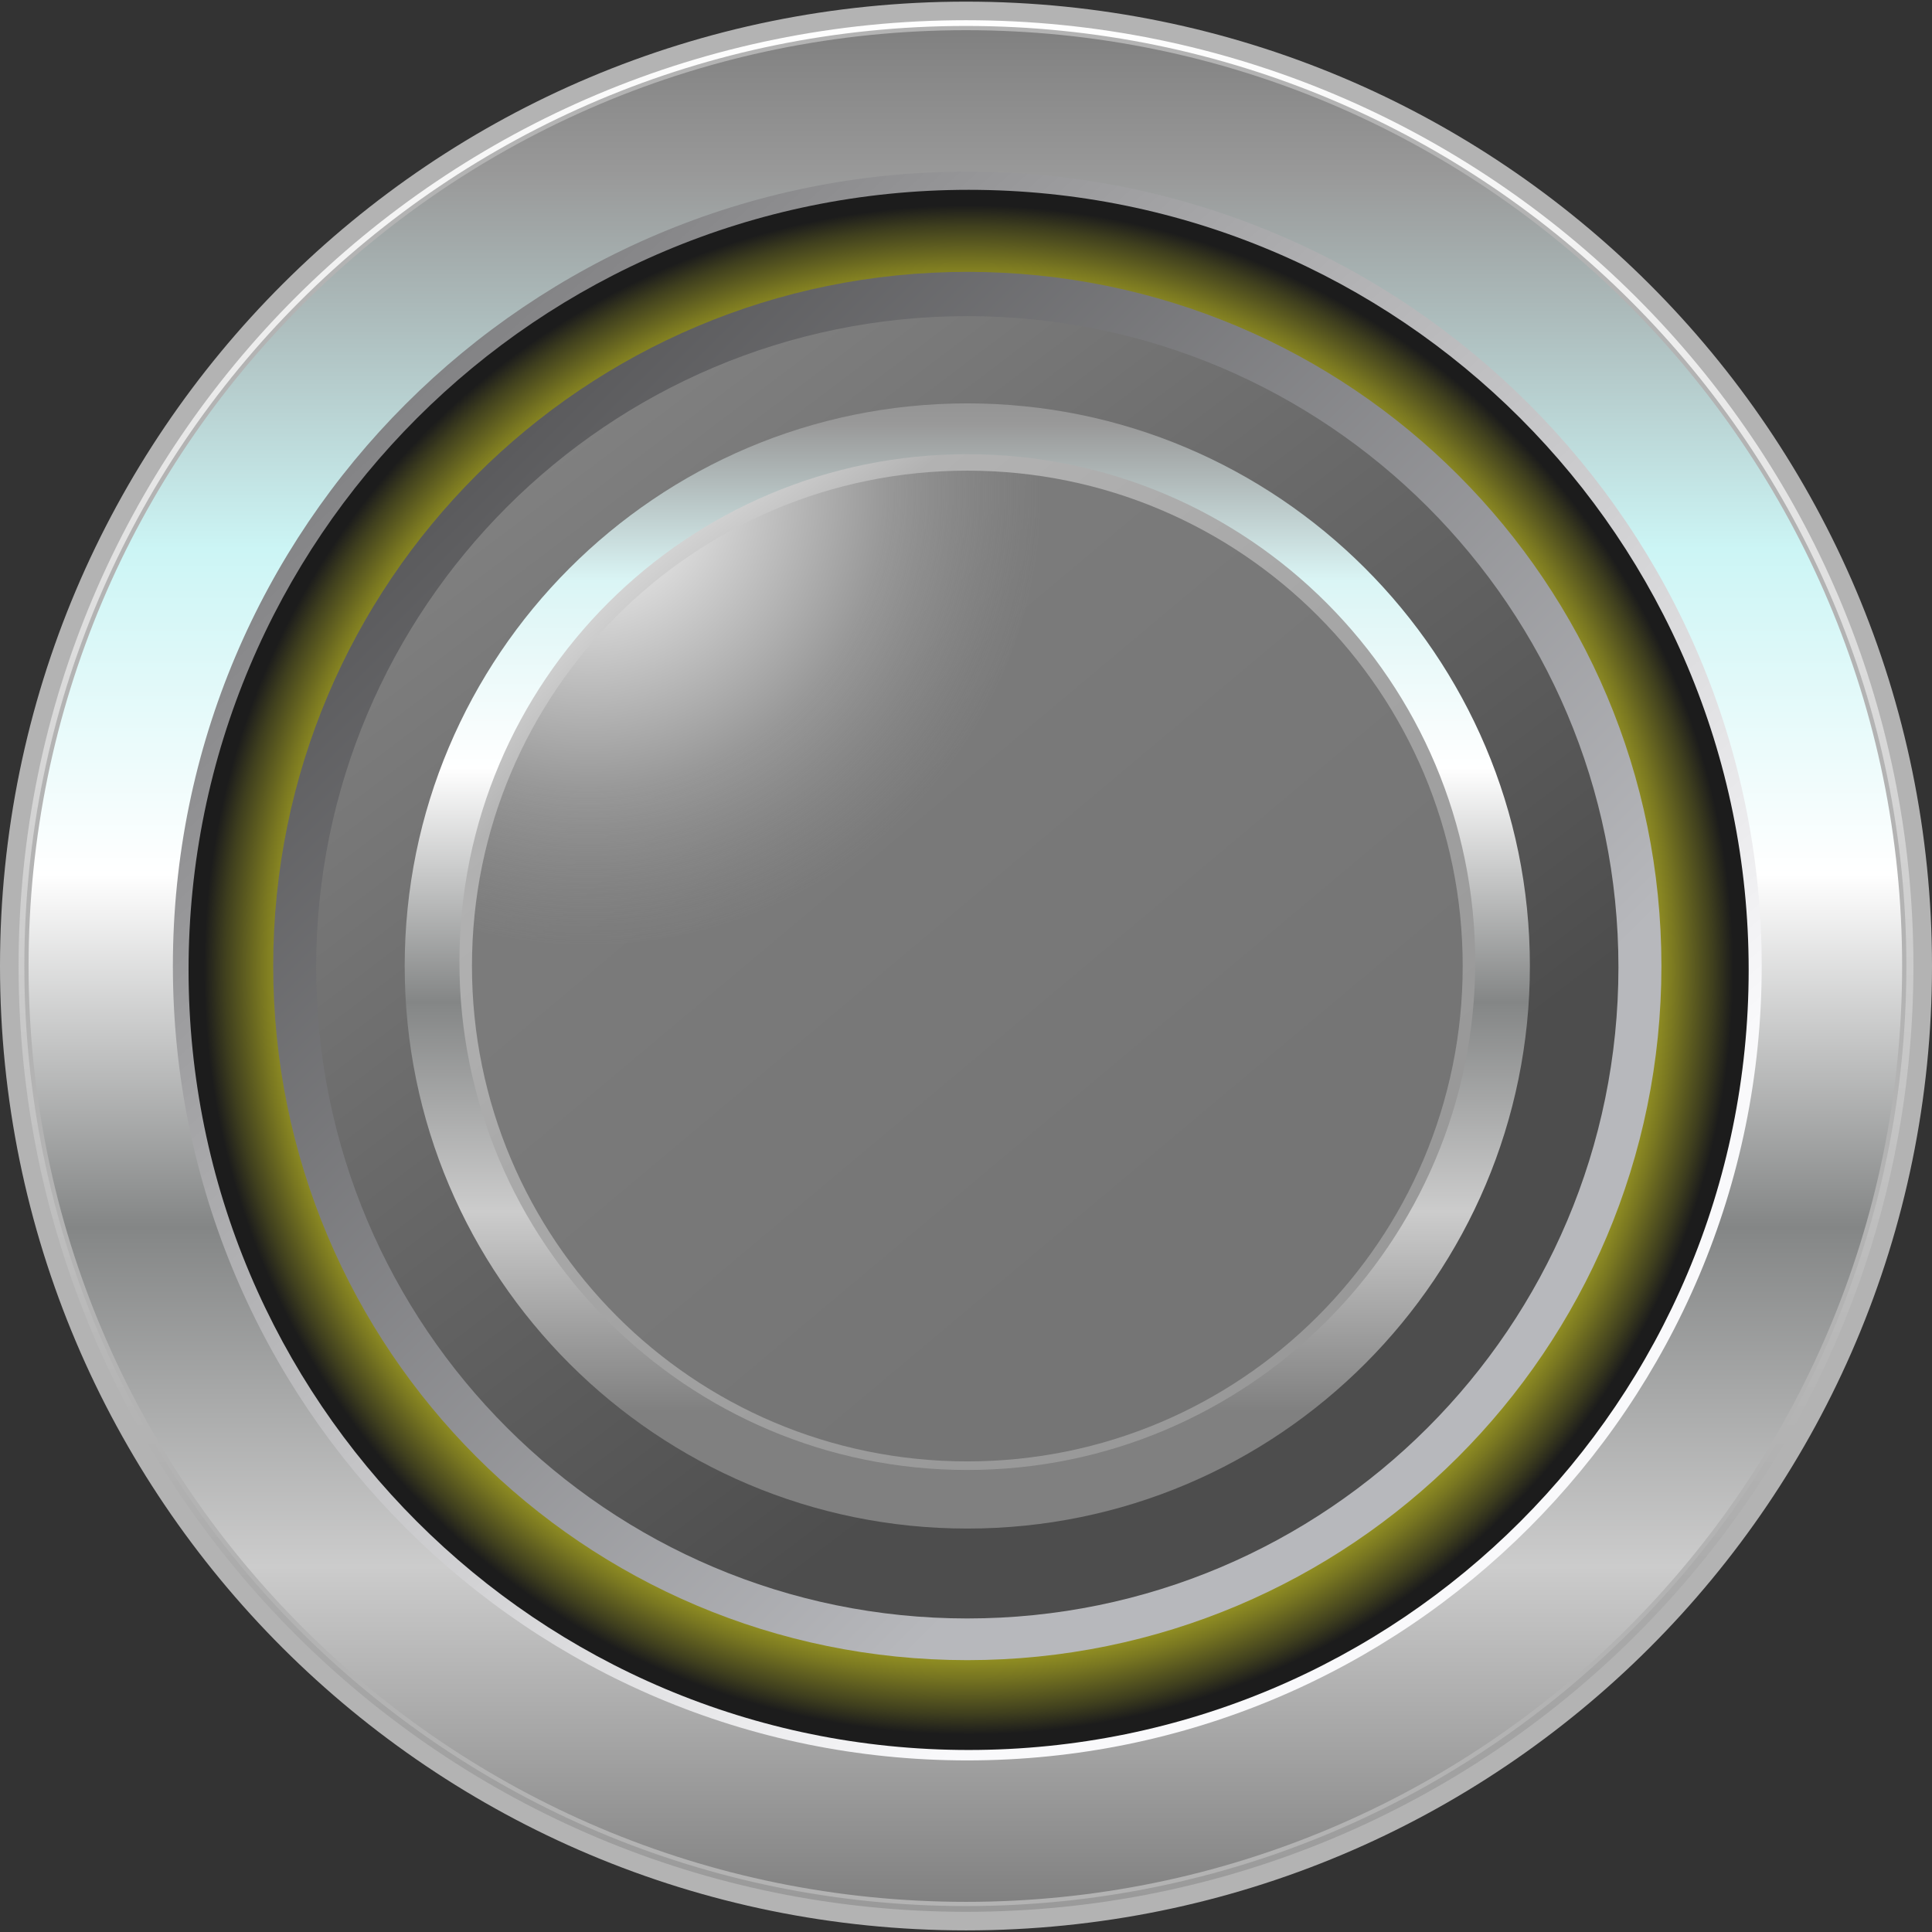 <?xml version="1.0" encoding="utf-8"?>
<!-- Generator: Adobe Illustrator 16.0.3, SVG Export Plug-In . SVG Version: 6.00 Build 0)  -->
<!DOCTYPE svg PUBLIC "-//W3C//DTD SVG 1.1//EN" "http://www.w3.org/Graphics/SVG/1.1/DTD/svg11.dtd">
<svg version="1.1" id="Ebene_1" xmlns:x="http://ns.adobe.com/Extensibility/1.0/" xmlns:i="http://ns.adobe.com/AdobeIllustrator/10.0/" xmlns:graph="http://ns.adobe.com/Graphs/1.0/"
	 xmlns="http://www.w3.org/2000/svg" xmlns:xlink="http://www.w3.org/1999/xlink" x="0px" y="0px" width="104px" height="104px"
	 viewBox="0 0 104 104" enable-background="new 0 0 104 104" xml:space="preserve">
<rect x="0" y="0" width="104" height="104" fill="#333333" stroke="none"/>
<g>
	<linearGradient id="SVGID_1_" gradientUnits="userSpaceOnUse" x1="51.999" y1="0.588" x2="51.999" y2="103.413">
		<stop  offset="0" style="stop-color:#FFFFFF"/>
		<stop  offset="1" style="stop-color:#999999"/>
	</linearGradient>
	<path fill="url(#SVGID_1_)" stroke="#B3B3B3" stroke-miterlimit="10" d="M52,0.588c28.465,0,51.5,22.995,51.5,51.412
		c0,28.418-23.035,51.413-51.5,51.413C23.534,103.412,0.5,80.418,0.5,52C0.5,23.583,23.534,0.588,52,0.588L52,0.588z"/>
	<linearGradient id="SVGID_2_" gradientUnits="userSpaceOnUse" x1="51.965" y1="102.491" x2="51.965" y2="1.512">
		<stop  offset="0" style="stop-color:#808080"/>
		<stop  offset="0.18" style="stop-color:#CCCCCC"/>
		<stop  offset="0.361" style="stop-color:#848686"/>
		<stop  offset="0.549" style="stop-color:#FFFFFF"/>
		<stop  offset="0.722" style="stop-color:#CCF5F5"/>
		<stop  offset="0.922" style="stop-color:#999999"/>
		<stop  offset="1" style="stop-color:#808080"/>
	</linearGradient>
	<path fill="url(#SVGID_2_)" stroke="#B3B3B3" stroke-width="0.228" stroke-miterlimit="10" d="M52,1.511
		c27.915,0,50.506,22.622,50.506,50.488c0,27.869-22.591,50.492-50.506,50.492C24.017,102.491,1.424,79.868,1.424,52
		C1.424,24.133,24.017,1.511,52,1.511L52,1.511z"/>
	
		<linearGradient id="SVGID_3_" gradientUnits="userSpaceOnUse" x1="9516.549" y1="-13697.506" x2="11349.055" y2="-15708.772" gradientTransform="matrix(0.028 0 0 -0.028 -244.233 -365.581)">
		<stop  offset="0" style="stop-color:#7F7F81"/>
		<stop  offset="1" style="stop-color:#F9F9FB"/>
	</linearGradient>
	<path fill="url(#SVGID_3_)" d="M52.07,9.238c23.625,0,42.763,19.139,42.763,42.761c0,23.625-19.138,42.764-42.763,42.764
		c-23.625,0-42.764-19.139-42.764-42.764C9.307,28.376,28.445,9.238,52.07,9.238z"/>
	<radialGradient id="SVGID_4_" cx="52.14" cy="52.21" r="41.992" gradientUnits="userSpaceOnUse">
		<stop  offset="0" style="stop-color:#FFFB29"/>
		<stop  offset="0.613" style="stop-color:#FFFB29"/>
		<stop  offset="0.714" style="stop-color:#FFFB29"/>
		<stop  offset="0.742" style="stop-color:#F9F529"/>
		<stop  offset="0.777" style="stop-color:#E9E528"/>
		<stop  offset="0.817" style="stop-color:#CECB26"/>
		<stop  offset="0.861" style="stop-color:#A9A624"/>
		<stop  offset="0.906" style="stop-color:#797721"/>
		<stop  offset="0.954" style="stop-color:#3F3F1E"/>
		<stop  offset="0.98" style="stop-color:#1C1C1C"/>
	</radialGradient>
	<path fill="url(#SVGID_4_)" d="M52.141,10.218c23.204,0,41.99,18.788,41.99,41.991c0,23.204-18.786,41.993-41.99,41.993
		c-23.206,0-41.991-18.789-41.991-41.993C10.149,29.006,28.935,10.218,52.141,10.218z"/>
	
		<linearGradient id="SVGID_5_" gradientUnits="userSpaceOnUse" x1="9644.984" y1="-13911.096" x2="11220.782" y2="-15495.337" gradientTransform="matrix(0.028 0 0 -0.028 -244.233 -365.581)">
		<stop  offset="0" style="stop-color:#59595B"/>
		<stop  offset="1" style="stop-color:#B7B8BC"/>
	</linearGradient>
	<path fill="url(#SVGID_5_)" d="M52.07,14.634c20.682,0,37.364,16.755,37.364,37.365c0,20.682-16.753,37.367-37.364,37.367
		c-20.679,0-37.364-16.756-37.364-37.367C14.706,31.32,31.461,14.634,52.07,14.634z"/>
	
		<linearGradient id="SVGID_6_" gradientUnits="userSpaceOnUse" x1="11036.488" y1="-15502.81" x2="9826.975" y2="-13905.359" gradientTransform="matrix(0.028 0 0 -0.028 -244.233 -365.581)">
		<stop  offset="0" style="stop-color:#4D4D4D"/>
		<stop  offset="1" style="stop-color:#808080"/>
	</linearGradient>
	<path fill="url(#SVGID_6_)" d="M52.07,17.018c19.349,0,35.051,15.705,35.051,35.051c0,19.349-15.702,35.053-35.051,35.053
		S17.019,71.418,17.019,52.069C17.019,32.723,32.722,17.018,52.07,17.018z"/>
	
		<linearGradient id="SVGID_7_" gradientUnits="userSpaceOnUse" x1="10433.203" y1="-15769.874" x2="10433.203" y2="-13637.155" gradientTransform="matrix(0.028 0 0 -0.028 -244.233 -365.581)">
		<stop  offset="0" style="stop-color:#808080"/>
		<stop  offset="0.18" style="stop-color:#CCCCCC"/>
		<stop  offset="0.369" style="stop-color:#848686"/>
		<stop  offset="0.58" style="stop-color:#FFFFFF"/>
		<stop  offset="0.749" style="stop-color:#DAF5F5"/>
		<stop  offset="0.89" style="stop-color:#999999"/>
		<stop  offset="1" style="stop-color:#808080"/>
	</linearGradient>
	<path fill="url(#SVGID_7_)" d="M52.07,21.714c16.685,0,30.284,13.532,30.284,30.285c0,16.685-13.529,30.284-30.284,30.284
		c-16.685,0-30.285-13.529-30.285-30.284C21.786,35.316,35.315,21.714,52.07,21.714z"/>
	
		<linearGradient id="SVGID_8_" gradientUnits="userSpaceOnUse" x1="11062.641" y1="-15446.232" x2="9806.259" y2="-13948.983" gradientTransform="matrix(0.028 0 0 -0.028 -244.233 -365.581)">
		<stop  offset="0" style="stop-color:#999999"/>
		<stop  offset="0.769" style="stop-color:#B2B2B2"/>
		<stop  offset="1" style="stop-color:#FEFEFE"/>
	</linearGradient>
	<path fill="url(#SVGID_8_)" d="M52.07,24.45c15.143,0,27.341,12.266,27.341,27.338c0,15.142-12.27,27.341-27.341,27.341
		c-15.143,0-27.339-12.269-27.339-27.341C24.731,36.646,36.998,24.45,52.07,24.45z M52.07,25.57
		c14.512,0,26.288,11.779,26.288,26.288c0,14.513-11.776,26.288-26.288,26.288S25.782,66.371,25.782,51.858
		C25.782,37.349,37.559,25.57,52.07,25.57z"/>
	<radialGradient id="SVGID_9_" cx="31.68" cy="26.517" r="24.345" gradientUnits="userSpaceOnUse">
		<stop  offset="0" style="stop-color:#FFFFFF"/>
		<stop  offset="0.653" style="stop-color:#999999"/>
		<stop  offset="1" style="stop-color:#666666;stop-opacity:0.7"/>
	</radialGradient>
	<path fill="url(#SVGID_9_)" d="M52.07,25.335c14.768,0,26.667,11.963,26.667,26.664c0,14.768-11.967,26.668-26.667,26.668
		c-14.768,0-26.664-11.968-26.664-26.668C25.406,37.23,37.37,25.335,52.07,25.335z"/>
</g>
</svg>
